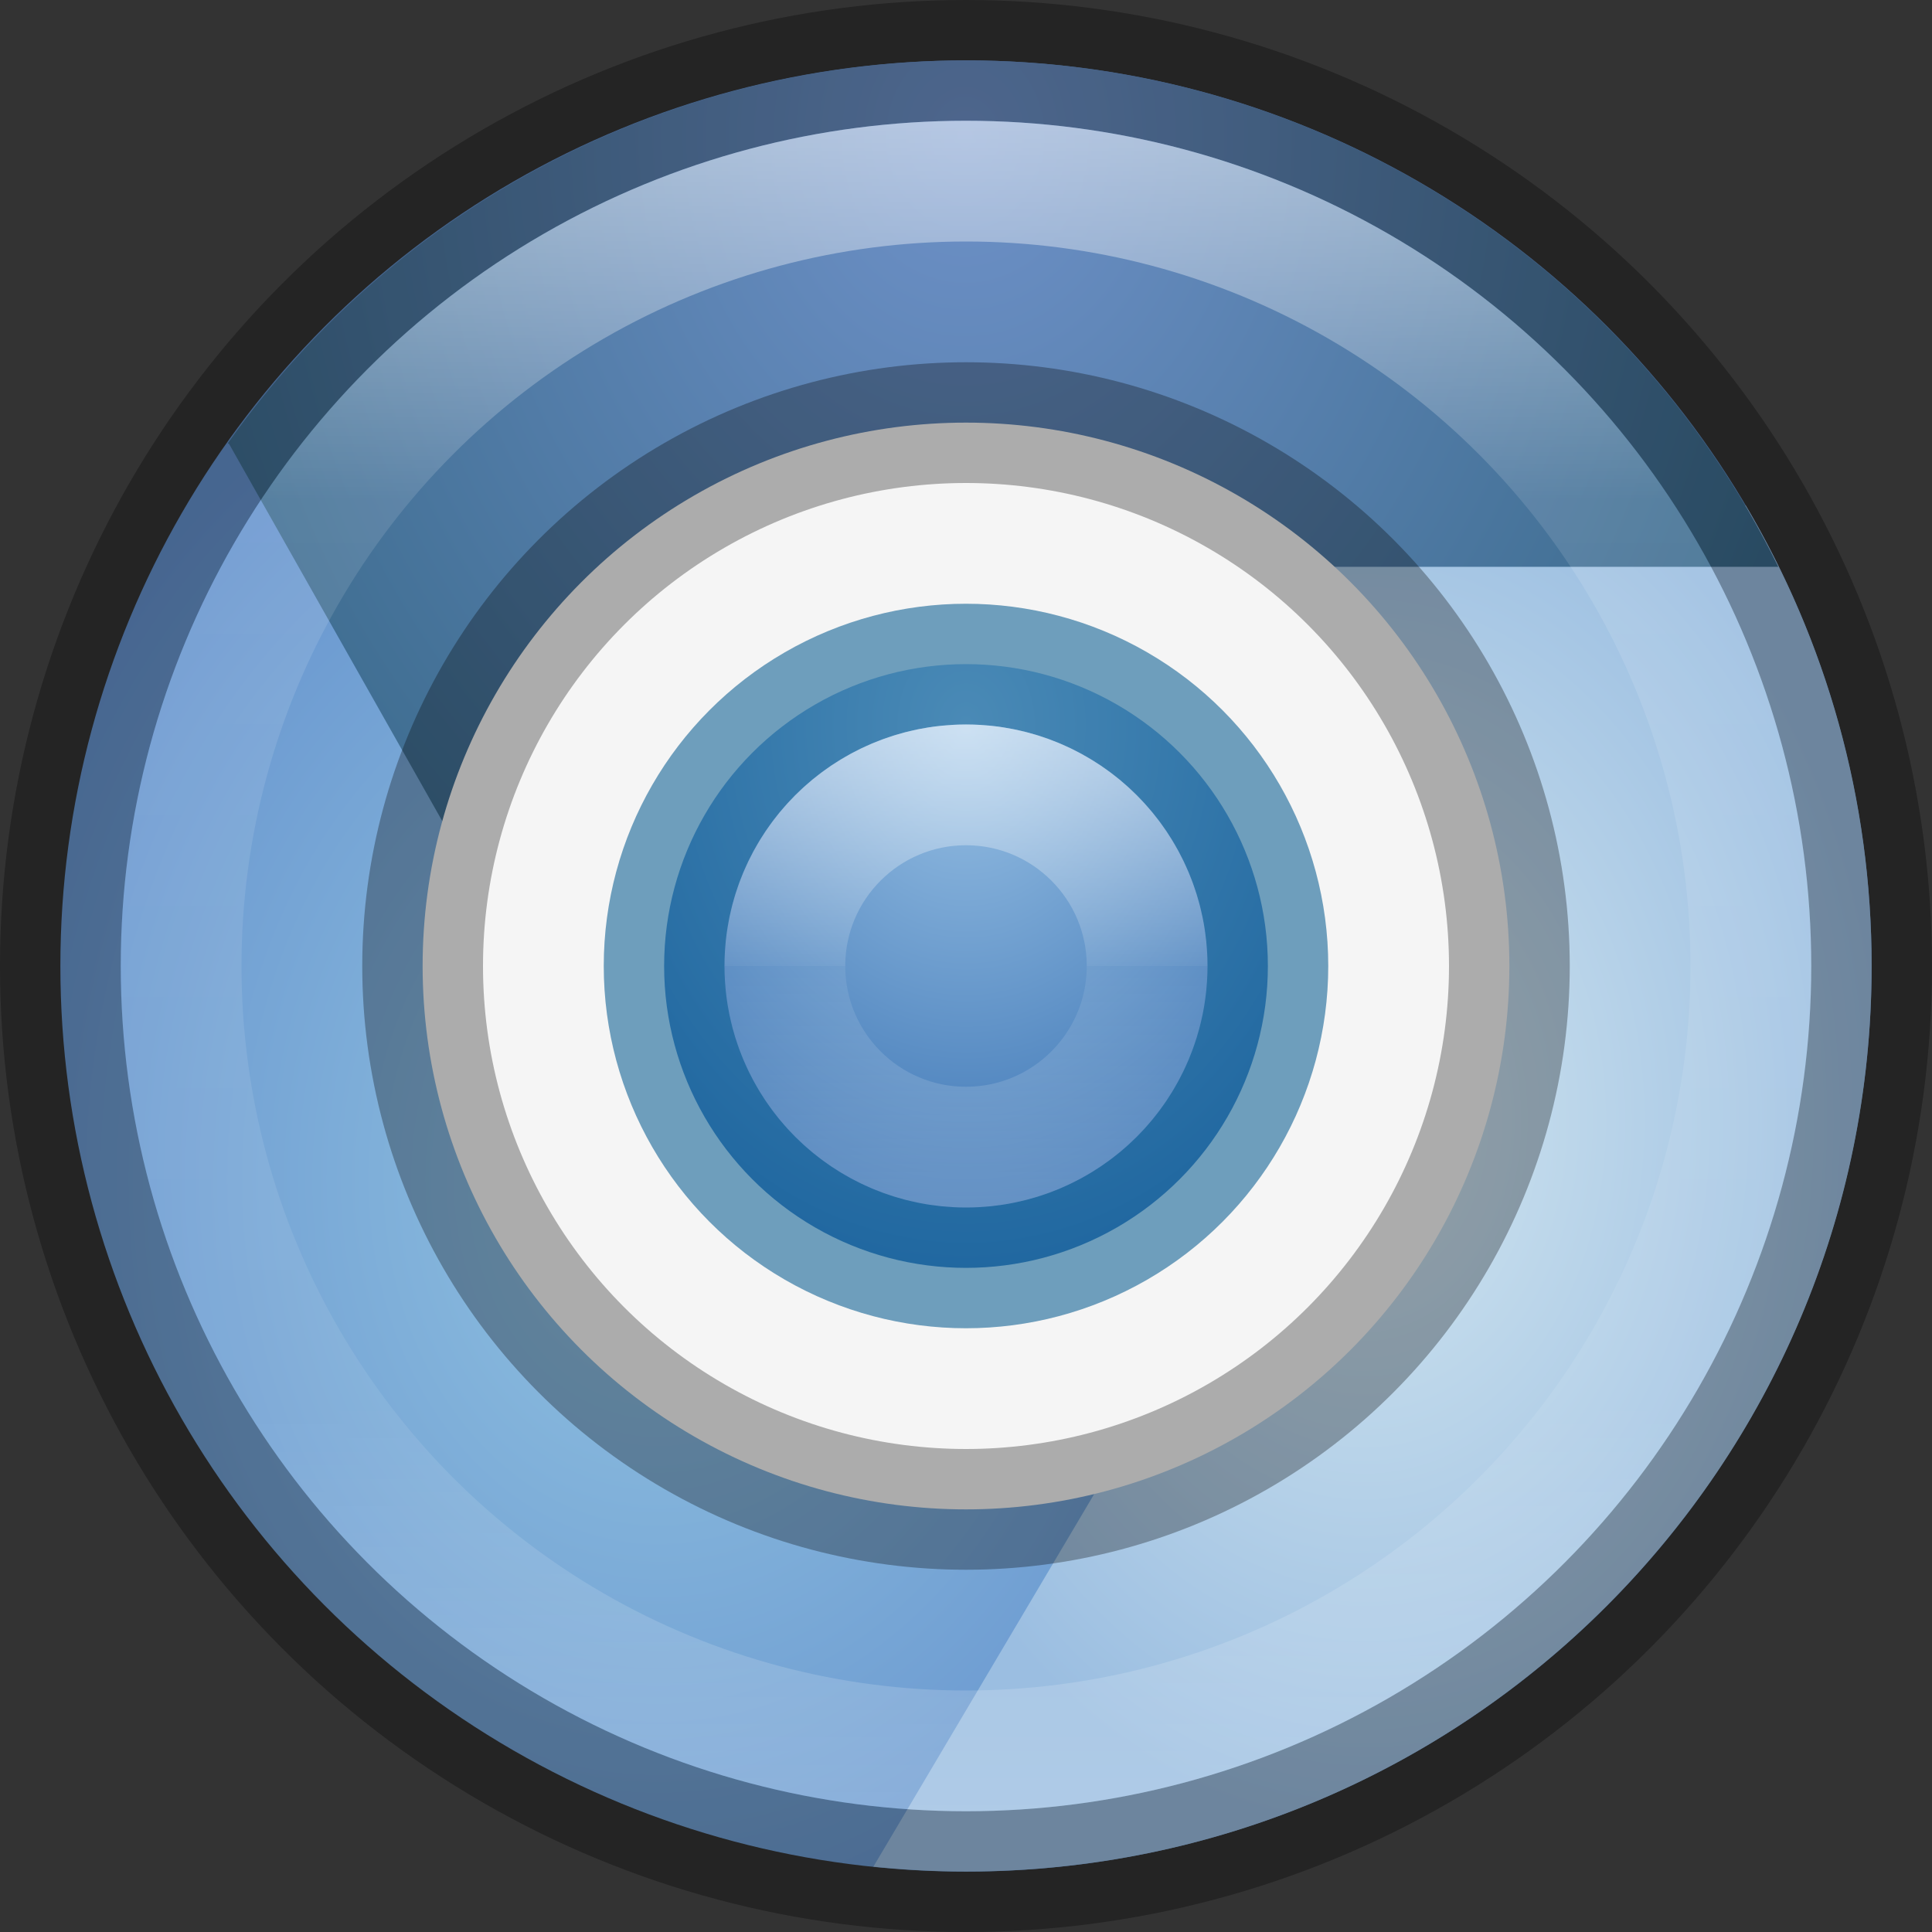<?xml version="1.0" encoding="UTF-8" standalone="no"?>
<svg
   xmlns:dc="http://purl.org/dc/elements/1.1/"
   xmlns:cc="http://creativecommons.org/ns#"
   xmlns:rdf="http://www.w3.org/1999/02/22-rdf-syntax-ns#"
   xmlns:svg="http://www.w3.org/2000/svg"
   xmlns="http://www.w3.org/2000/svg"
   xmlns:xlink="http://www.w3.org/1999/xlink"
   viewBox="0 0 16 16"
   version="1.1"
   id="svg5460"
   height="16"
   width="16">
  <rect x="0" y="0" width="16" height="16" fill="#333333" stroke="none"/>
  <defs
     id="defs5462">
    <linearGradient
       id="linearGradient4277">
      <stop
         style="stop-color:#ffffff;stop-opacity:1;"
         offset="0"
         id="stop4279" />
      <stop
         id="stop4281"
         offset="0.5"
         style="stop-color:#ffffff;stop-opacity:0.235" />
      <stop
         style="stop-color:#ffffff;stop-opacity:0.157"
         offset="0.5"
         id="stop4283" />
      <stop
         style="stop-color:#ffffff;stop-opacity:0.392"
         offset="1"
         id="stop4285" />
    </linearGradient>
    <linearGradient
       id="linearGradient6028">
      <stop
         id="stop6030"
         offset="0"
         style="stop-color:#ffffff;stop-opacity:1;" />
      <stop
         style="stop-color:#ffffff;stop-opacity:0.235"
         offset="0.225"
         id="stop6036" />
      <stop
         id="stop6038"
         offset="0.759"
         style="stop-color:#ffffff;stop-opacity:0.157" />
      <stop
         id="stop6032"
         offset="1"
         style="stop-color:#ffffff;stop-opacity:0.392" />
    </linearGradient>
    <linearGradient
       gradientUnits="userSpaceOnUse"
       y2="15"
       x2="8"
       y1="1"
       x1="8"
       id="linearGradient4162"
       xlink:href="#linearGradient6028" />
    <radialGradient
       r="7.5"
       fy="4.03"
       fx="5.897"
       cy="4.03"
       cx="5.897"
       gradientTransform="matrix(-3.9440569e-8,0.667,-0.533,-3.1552453e-8,10.149,2.069)"
       gradientUnits="userSpaceOnUse"
       id="radialGradient4153"
       xlink:href="#linearGradient4177" />
    <linearGradient
       gradientUnits="userSpaceOnUse"
       y2="10"
       x2="8"
       y1="6"
       x1="8"
       id="linearGradient4275"
       xlink:href="#linearGradient4277" />
    <radialGradient
       gradientTransform="matrix(0,0.263,-0.209,0,10.226,-1.124)"
       gradientUnits="userSpaceOnUse"
       r="28"
       fy="22.833"
       fx="41.409"
       cy="22.833"
       cx="41.409"
       id="radialGradient3791"
       xlink:href="#linearGradient4247-3" />
    <radialGradient
       r="28"
       fy="16.321"
       fx="26.706"
       cy="16.321"
       cx="26.706"
       gradientTransform="matrix(0,0.354,-0.3,0,12.89,-8.322)"
       gradientUnits="userSpaceOnUse"
       id="radialGradient4225"
       xlink:href="#linearGradient4229-5" />
    <radialGradient
       r="28"
       fy="-1.346"
       fx="39.478"
       cy="-1.346"
       cx="39.478"
       gradientTransform="matrix(0,0.209,-0.154,0,11.097,1.027)"
       gradientUnits="userSpaceOnUse"
       id="radialGradient4263"
       xlink:href="#linearGradient4269-6" />
    <linearGradient
       id="linearGradient4247-3">
      <stop
         style="stop-color:#91c3e1;stop-opacity:1"
         offset="0"
         id="stop4249-6" />
      <stop
         style="stop-color:#6491cd;stop-opacity:1"
         offset="1"
         id="stop4251-7" />
    </linearGradient>
    <linearGradient
       id="linearGradient4269-6">
      <stop
         id="stop4271-2"
         offset="0"
         style="stop-color:#d2e6f0;stop-opacity:1" />
      <stop
         id="stop4273-9"
         offset="1"
         style="stop-color:#9bbee1;stop-opacity:1" />
    </linearGradient>
    <linearGradient
       id="linearGradient4229-5">
      <stop
         style="stop-color:#6e91c8;stop-opacity:1"
         offset="0"
         id="stop4231-3" />
      <stop
         style="stop-color:#326482;stop-opacity:1"
         offset="1"
         id="stop4233-5" />
    </linearGradient>
    <linearGradient
       id="linearGradient4177">
      <stop
         id="stop4179"
         offset="0"
         style="stop-color:#9bc3e6;stop-opacity:1" />
      <stop
         id="stop4181"
         offset="1"
         style="stop-color:#2864aa;stop-opacity:1" />
    </linearGradient>
  </defs>
  <g
     id="layer1">
    <circle
       id="path3013"
       style="opacity:1;fill:url(#radialGradient3791);fill-opacity:1.0;stroke:none"
       cx="8"
       cy="8"
       r="7.5" />
    <path
       id="path4253"
       d="m 8,4.186 2.288,3.305 0.763,1.525 -3.818,6.443 c 0.255,0.026 0.511,0.04 0.767,0.04 4.142,0 7.5,-3.358 7.5,-7.5 0,-1.393 -0.381,-2.696 -1.043,-3.814 z"
       style="opacity:1;fill:url(#radialGradient4263);fill-opacity:1.0;stroke:none" />
    <path
       id="path4219"
       d="M 8,0.5 C 5.569,0.504 3.291,1.685 1.887,3.67 l 0.011,0.008 3.305,5.847 2.288,-3.051 0,-0.763 c 0,-0.563 0.454,-1.017 1.017,-1.017 l 6.219,0 C 13.468,2.129 10.859,0.502 8,0.5 Z"
       style="opacity:1;fill:url(#radialGradient4225);fill-opacity:1.0;stroke:none" />
    <circle
       style="opacity:0.3;fill:none;fill-opacity:1;stroke:#000000;stroke-width:1;stroke-linejoin:round;stroke-miterlimit:4;stroke-dasharray:none;stroke-opacity:1"
       id="circle4150"
       cx="8"
       cy="8"
       r="7.5" />
    <circle
       style="opacity:0.5;fill:none;fill-opacity:1;stroke:url(#linearGradient4162);stroke-width:1;stroke-linejoin:round;stroke-miterlimit:4;stroke-dasharray:none;stroke-opacity:1"
       id="circle4152"
       cx="8"
       cy="8"
       r="6.5" />
    <circle
       r="4.5"
       cy="8"
       cx="8"
       id="circle4155"
       style="opacity:1;fill:#f5f5f5;fill-opacity:1;stroke:none;stroke-width:3;stroke-linejoin:round;stroke-miterlimit:4;stroke-dasharray:none;stroke-opacity:1" />
    <circle
       style="opacity:1;fill:url(#radialGradient4153);fill-opacity:1.0;stroke:none;stroke-width:3;stroke-linejoin:round;stroke-miterlimit:4;stroke-dasharray:none;stroke-opacity:1"
       id="circle4151"
       cx="8"
       cy="8"
       r="2.5" />
    <circle
       r="2.5"
       cy="8"
       cx="8"
       id="circle4259"
       style="opacity:0.6;fill:none;fill-opacity:1;stroke:#146496;stroke-width:1;stroke-linejoin:round;stroke-miterlimit:4;stroke-dasharray:none;stroke-opacity:1" />
    <circle
       style="opacity:0.3;fill:none;fill-opacity:1;stroke:#000000;stroke-width:1;stroke-linejoin:round;stroke-miterlimit:4;stroke-dasharray:none;stroke-opacity:1"
       id="circle4261"
       cx="8"
       cy="8"
       r="4.5" />
    <circle
       r="1.5"
       cy="8"
       cx="8"
       id="circle4265"
       style="opacity:0.5;fill:none;fill-opacity:1;stroke:url(#linearGradient4275);stroke-width:1;stroke-linejoin:round;stroke-miterlimit:4;stroke-dasharray:none;stroke-opacity:1" />
  </g>
</svg>
